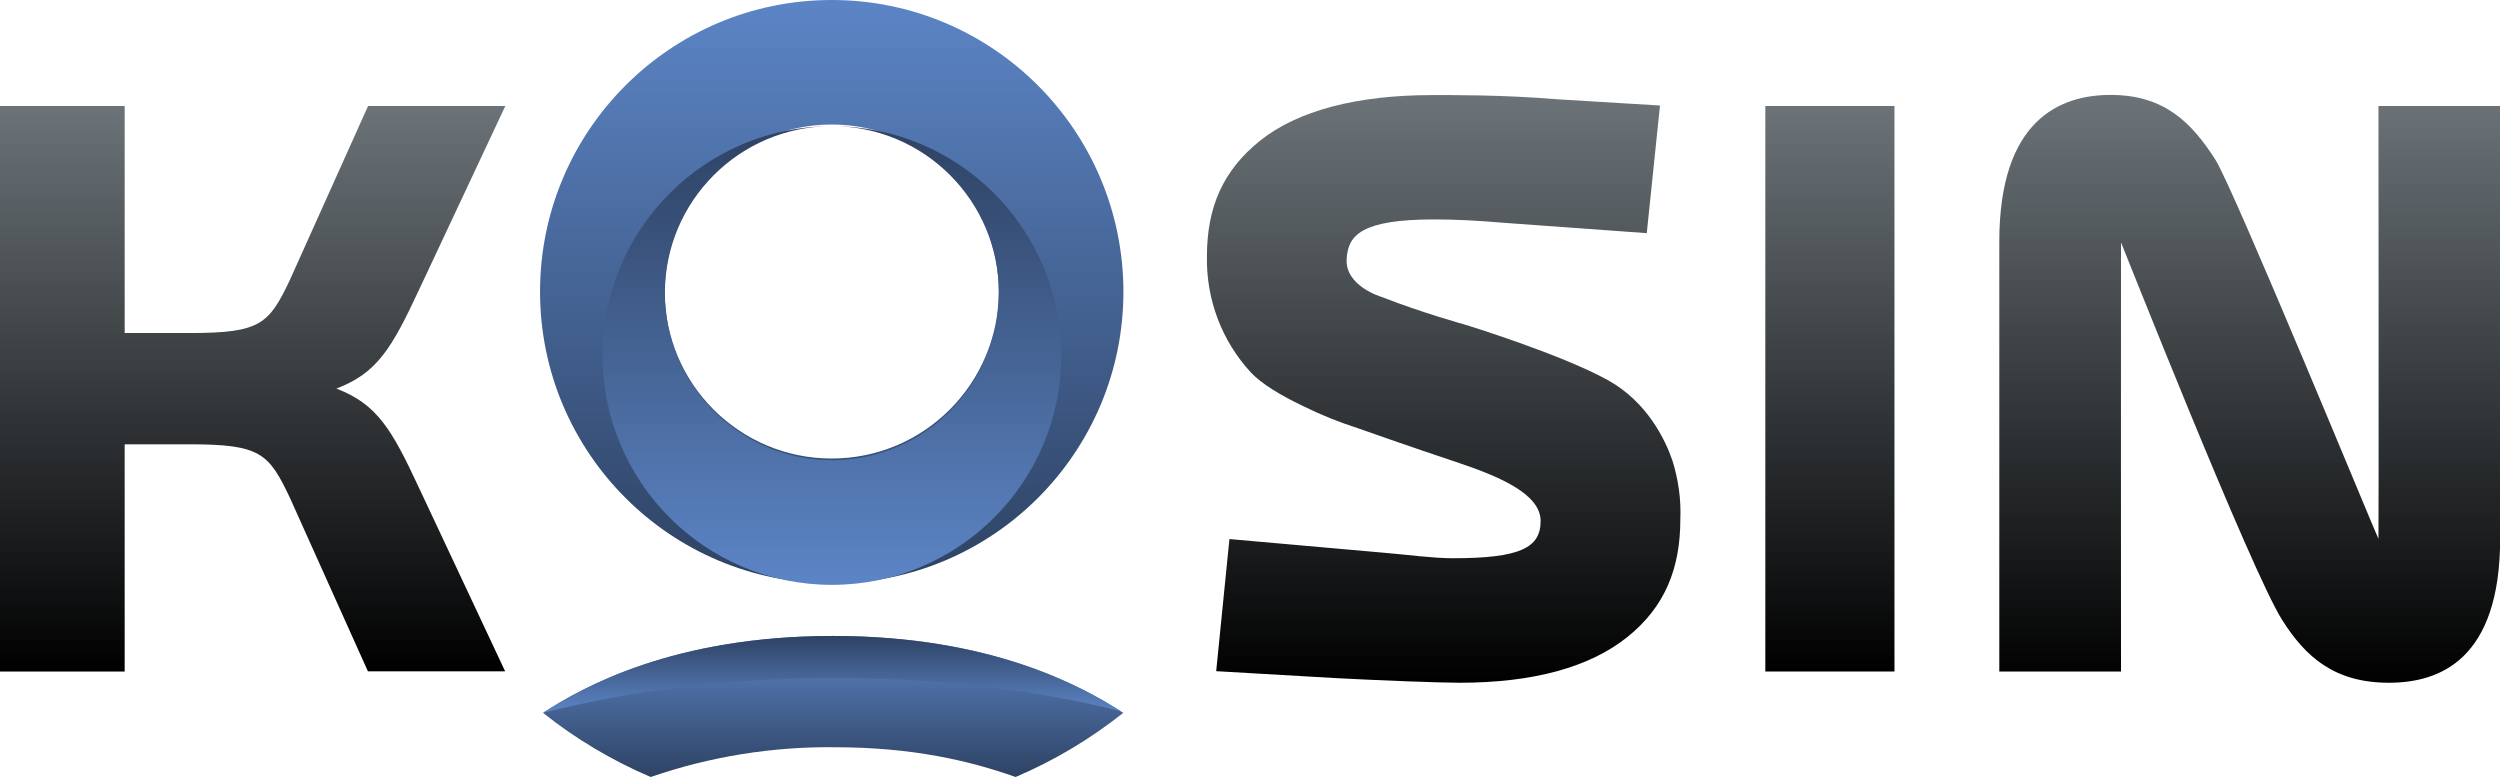 <?xml version="1.0" encoding="utf-8"?>
<!-- Generator: Adobe Illustrator 27.5.0, SVG Export Plug-In . SVG Version: 6.00 Build 0)  -->
<svg version="1.1" id="Capa_1" xmlns="http://www.w3.org/2000/svg" xmlns:xlink="http://www.w3.org/1999/xlink" x="0px" y="0px"
	 viewBox="0 0 1511.9 469.9" style="enable-background:new 0 0 1511.9 469.9;" xml:space="preserve">
<style type="text/css">
	.st0{fill:url(#Trazado_1656_00000139997495593057009640000015980589085012316088_);}
	.st1{fill:url(#Trazado_1644_00000098929012823724112880000000790888114722805426_);}
	.st2{fill:url(#Trazado_1645_00000171703421256082696120000017476033980863520165_);}
	.st3{fill:url(#Trazado_25_00000045585710653908176400000013606135653801425319_);}
	.st4{fill:url(#Trazado_1646_00000139272340934282450540000012230868197103362179_);}
	.st5{fill:url(#Trazado_1647_00000021813080096967890210000017187788389411156623_);}
	.st6{fill:url(#Trazado_1648_00000005977115126552968700000002450669246099037111_);}
	.st7{fill:url(#Trazado_1650_00000059286617818376709370000016761361276387132808_);}
</style>
<g>
	
		<linearGradient id="Trazado_1656_00000121268070320940356030000010951700973296699272_" gradientUnits="userSpaceOnUse" x1="-206.804" y1="774.814" x2="-206.804" y2="773.814" gradientTransform="matrix(78.086 0 0 -341.965 17255.144 265023.438)">
		<stop  offset="0" style="stop-color:#6B7378"/>
		<stop  offset="1" style="stop-color:#000000"/>
	</linearGradient>
	<path id="Trazado_1656" style="fill:url(#Trazado_1656_00000121268070320940356030000010951700973296699272_);" d="M1067.6,64.1
		h78.1v342h-78.1V64.1z"/>
	
		<linearGradient id="Trazado_1644_00000113331044019181409030000015246798897391099320_" gradientUnits="userSpaceOnUse" x1="-203.609" y1="774.821" x2="-203.609" y2="773.821" gradientTransform="matrix(302.924 0 0 -355.423 63038.609 275446.656)">
		<stop  offset="0" style="stop-color:#6B7378"/>
		<stop  offset="1" style="stop-color:#000000"/>
	</linearGradient>
	<path id="Trazado_1644" style="fill:url(#Trazado_1644_00000113331044019181409030000015246798897391099320_);" d="M1438.4,64.1
		c0,0,0.2,261.7,0,261.8c-0.3,0.2-87.7-212.3-98.6-229.3c-14.2-22.1-30.5-39.2-63.4-39.2c-30.6,0-67.3,15.1-67.3,88.7v260h73.6
		c0,0-0.1-259.5,0-259.5c0.1-0.1,78.6,198.7,97.5,228.4c14.1,22.3,31.6,37.9,64.5,37.9c30.7,0,67.3-13.9,67.3-87.4V64.1H1438.4z"/>
	
		<linearGradient id="Trazado_1645_00000181808856972355416500000000321866625538769827_" gradientUnits="userSpaceOnUse" x1="-203.6" y1="774.814" x2="-203.6" y2="773.814" gradientTransform="matrix(305.519 0 0 -341.974 62356.395 265030.406)">
		<stop  offset="0" style="stop-color:#6B7378"/>
		<stop  offset="1" style="stop-color:#000000"/>
	</linearGradient>
	<path id="Trazado_1645" style="fill:url(#Trazado_1645_00000181808856972355416500000000321866625538769827_);" d="M253.2,175.7
		l52.4-111.6h-83l-47.2,105c-12.8,27-17.8,32.3-60.7,32.3H75.4V64.1H0v342h75.4V268.7h39.2c42.8,0,47.9,5.3,60.7,32.3l47.2,105h83
		l-52.4-111.6c-16.2-34.7-25-50-49.7-59.4C228.1,225.7,237,210.4,253.2,175.7z"/>
	
		<linearGradient id="Trazado_25_00000171683702266012831550000007212808845978878382_" gradientUnits="userSpaceOnUse" x1="-202.527" y1="774.822" x2="-202.527" y2="773.822" gradientTransform="matrix(352.738 0 0 -352.738 71941.852 273309.281)">
		<stop  offset="0" style="stop-color:#5C85C6"/>
		<stop  offset="1" style="stop-color:#2E4263"/>
	</linearGradient>
	<path id="Trazado_25" style="fill:url(#Trazado_25_00000171683702266012831550000007212808845978878382_);" d="M503,0
		c-97.4,0-176.4,79-176.4,176.4c0,97.4,79,176.4,176.4,176.4c97.4,0,176.4-79,176.4-176.4c0,0,0,0,0,0C679.3,79,600.4,0,503,0z
		 M503,277.3c-55.8,0-101-45.2-101-101c0-55.8,45.2-101,101-101s101,45.2,101,101c0,0,0,0,0,0C603.9,232.1,558.7,277.3,503,277.3
		L503,277.3z"/>
	
		<linearGradient id="Trazado_1646_00000008859271580735830720000003908887817678412986_" gradientUnits="userSpaceOnUse" x1="-203.673" y1="774.821" x2="-203.673" y2="773.821" gradientTransform="matrix(286.394 0 0 -355.238 59203.766 275303.156)">
		<stop  offset="0" style="stop-color:#6B7378"/>
		<stop  offset="1" style="stop-color:#000000"/>
	</linearGradient>
	<path id="Trazado_1646" style="fill:url(#Trazado_1646_00000008859271580735830720000003908887817678412986_);" d="M972.4,229.9
		c-28.8-15.9-86.2-33.5-86.2-33.5s-25.8-7.1-50.6-16.8c0,0-22.3-6.5-21.2-23.1c0.9-14.2,8.7-23.8,53-23.8h0c12.7,0,26.6,0.7,41.5,2
		l87,6.3l8-77.2l-62.7-3.8c-32.3-2.7-63.1-2.5-75.1-2.5c-45.3,0-81.2,9.3-104.1,27.6c-22.4,18-32.1,40.2-32.1,70
		c-0.5,26.1,9.1,51.3,26.8,70.4c6.2,6.4,16.7,13.1,31.8,20.3c10.6,5.2,21.5,9.6,32.8,13.2c0,0,32.2,11.4,59.3,20.4
		c24.2,8.1,51.2,18.8,51.1,35.7c0,16.2-12.4,22.5-53,22.5c-12.2,0-26.2-2-41.5-3.3l-93.7-8.3l-8,79.9l72.4,4.2
		c24.2,1.3,62.4,2.8,74.8,2.8c44.4,0,78.5-9.3,101.4-27.6c23-18.4,32.1-41.9,32.1-71.3c0.5-12-1.2-24-4.8-35.5
		C1007.1,266,996.3,243.2,972.4,229.9z"/>
	
		<linearGradient id="Trazado_1647_00000120545939589501680680000013694144793690541958_" gradientUnits="userSpaceOnUse" x1="-203.458" y1="774.255" x2="-203.458" y2="773.255" gradientTransform="matrix(350.846 0 0 -85.298 71886.148 66426.992)">
		<stop  offset="0" style="stop-color:#5C85C6"/>
		<stop  offset="1" style="stop-color:#2E4263"/>
	</linearGradient>
	<path id="Trazado_1647" style="fill:url(#Trazado_1647_00000120545939589501680680000013694144793690541958_);" d="M503.8,384.6
		c-96.5,0-151.5,31-175.4,46.5c19.8,15.8,41.7,28.8,65.1,38.8c35.7-12.3,73.3-18.4,111-18c47.2,0,81.7,8.1,109.7,18
		c23.3-9.9,45.2-23,65.1-38.8C655.3,415.6,600.3,384.6,503.8,384.6z"/>
	
		<linearGradient id="Trazado_1648_00000148628113325915481370000013234973421043683762_" gradientUnits="userSpaceOnUse" x1="-203.462" y1="772.634" x2="-203.462" y2="773.634" gradientTransform="matrix(349.164 0 0 -46.513 71544.703 36368.609)">
		<stop  offset="0" style="stop-color:#5C85C6"/>
		<stop  offset="1" style="stop-color:#2E4263"/>
	</linearGradient>
	<path id="Trazado_1648" style="fill:url(#Trazado_1648_00000148628113325915481370000013234973421043683762_);" d="M505.1,410.1
		c68,0,125.1,8.1,172.4,19.9c-24.7-15.8-79.4-45.4-173.7-45.4c-96.5,0-151.5,31-175.4,46.5h0C376.5,418.8,435,410.1,505.1,410.1z"/>
	
		<linearGradient id="Trazado_1650_00000028289403371230754230000005491409827747211411_" gradientUnits="userSpaceOnUse" x1="-203.712" y1="773.771" x2="-203.712" y2="774.771" gradientTransform="matrix(277.344 0 0 -277.344 57001.316 214954.344)">
		<stop  offset="0" style="stop-color:#5C85C6"/>
		<stop  offset="1" style="stop-color:#2E4263"/>
	</linearGradient>
	<path id="Trazado_1650" style="fill:url(#Trazado_1650_00000028289403371230754230000005491409827747211411_);" d="M503.1,76.3
		c55.8,0,101,45.2,101,101s-45.2,101-101,101s-101-45.2-101-101C402.1,121.5,447.4,76.3,503.1,76.3c-76.6,0-138.7,62.1-138.7,138.7
		s62.1,138.7,138.7,138.7c76.6,0,138.7-62.1,138.7-138.7c0,0,0,0,0,0C641.8,138.4,579.7,76.3,503.1,76.3L503.1,76.3z"/>
</g>
</svg>
